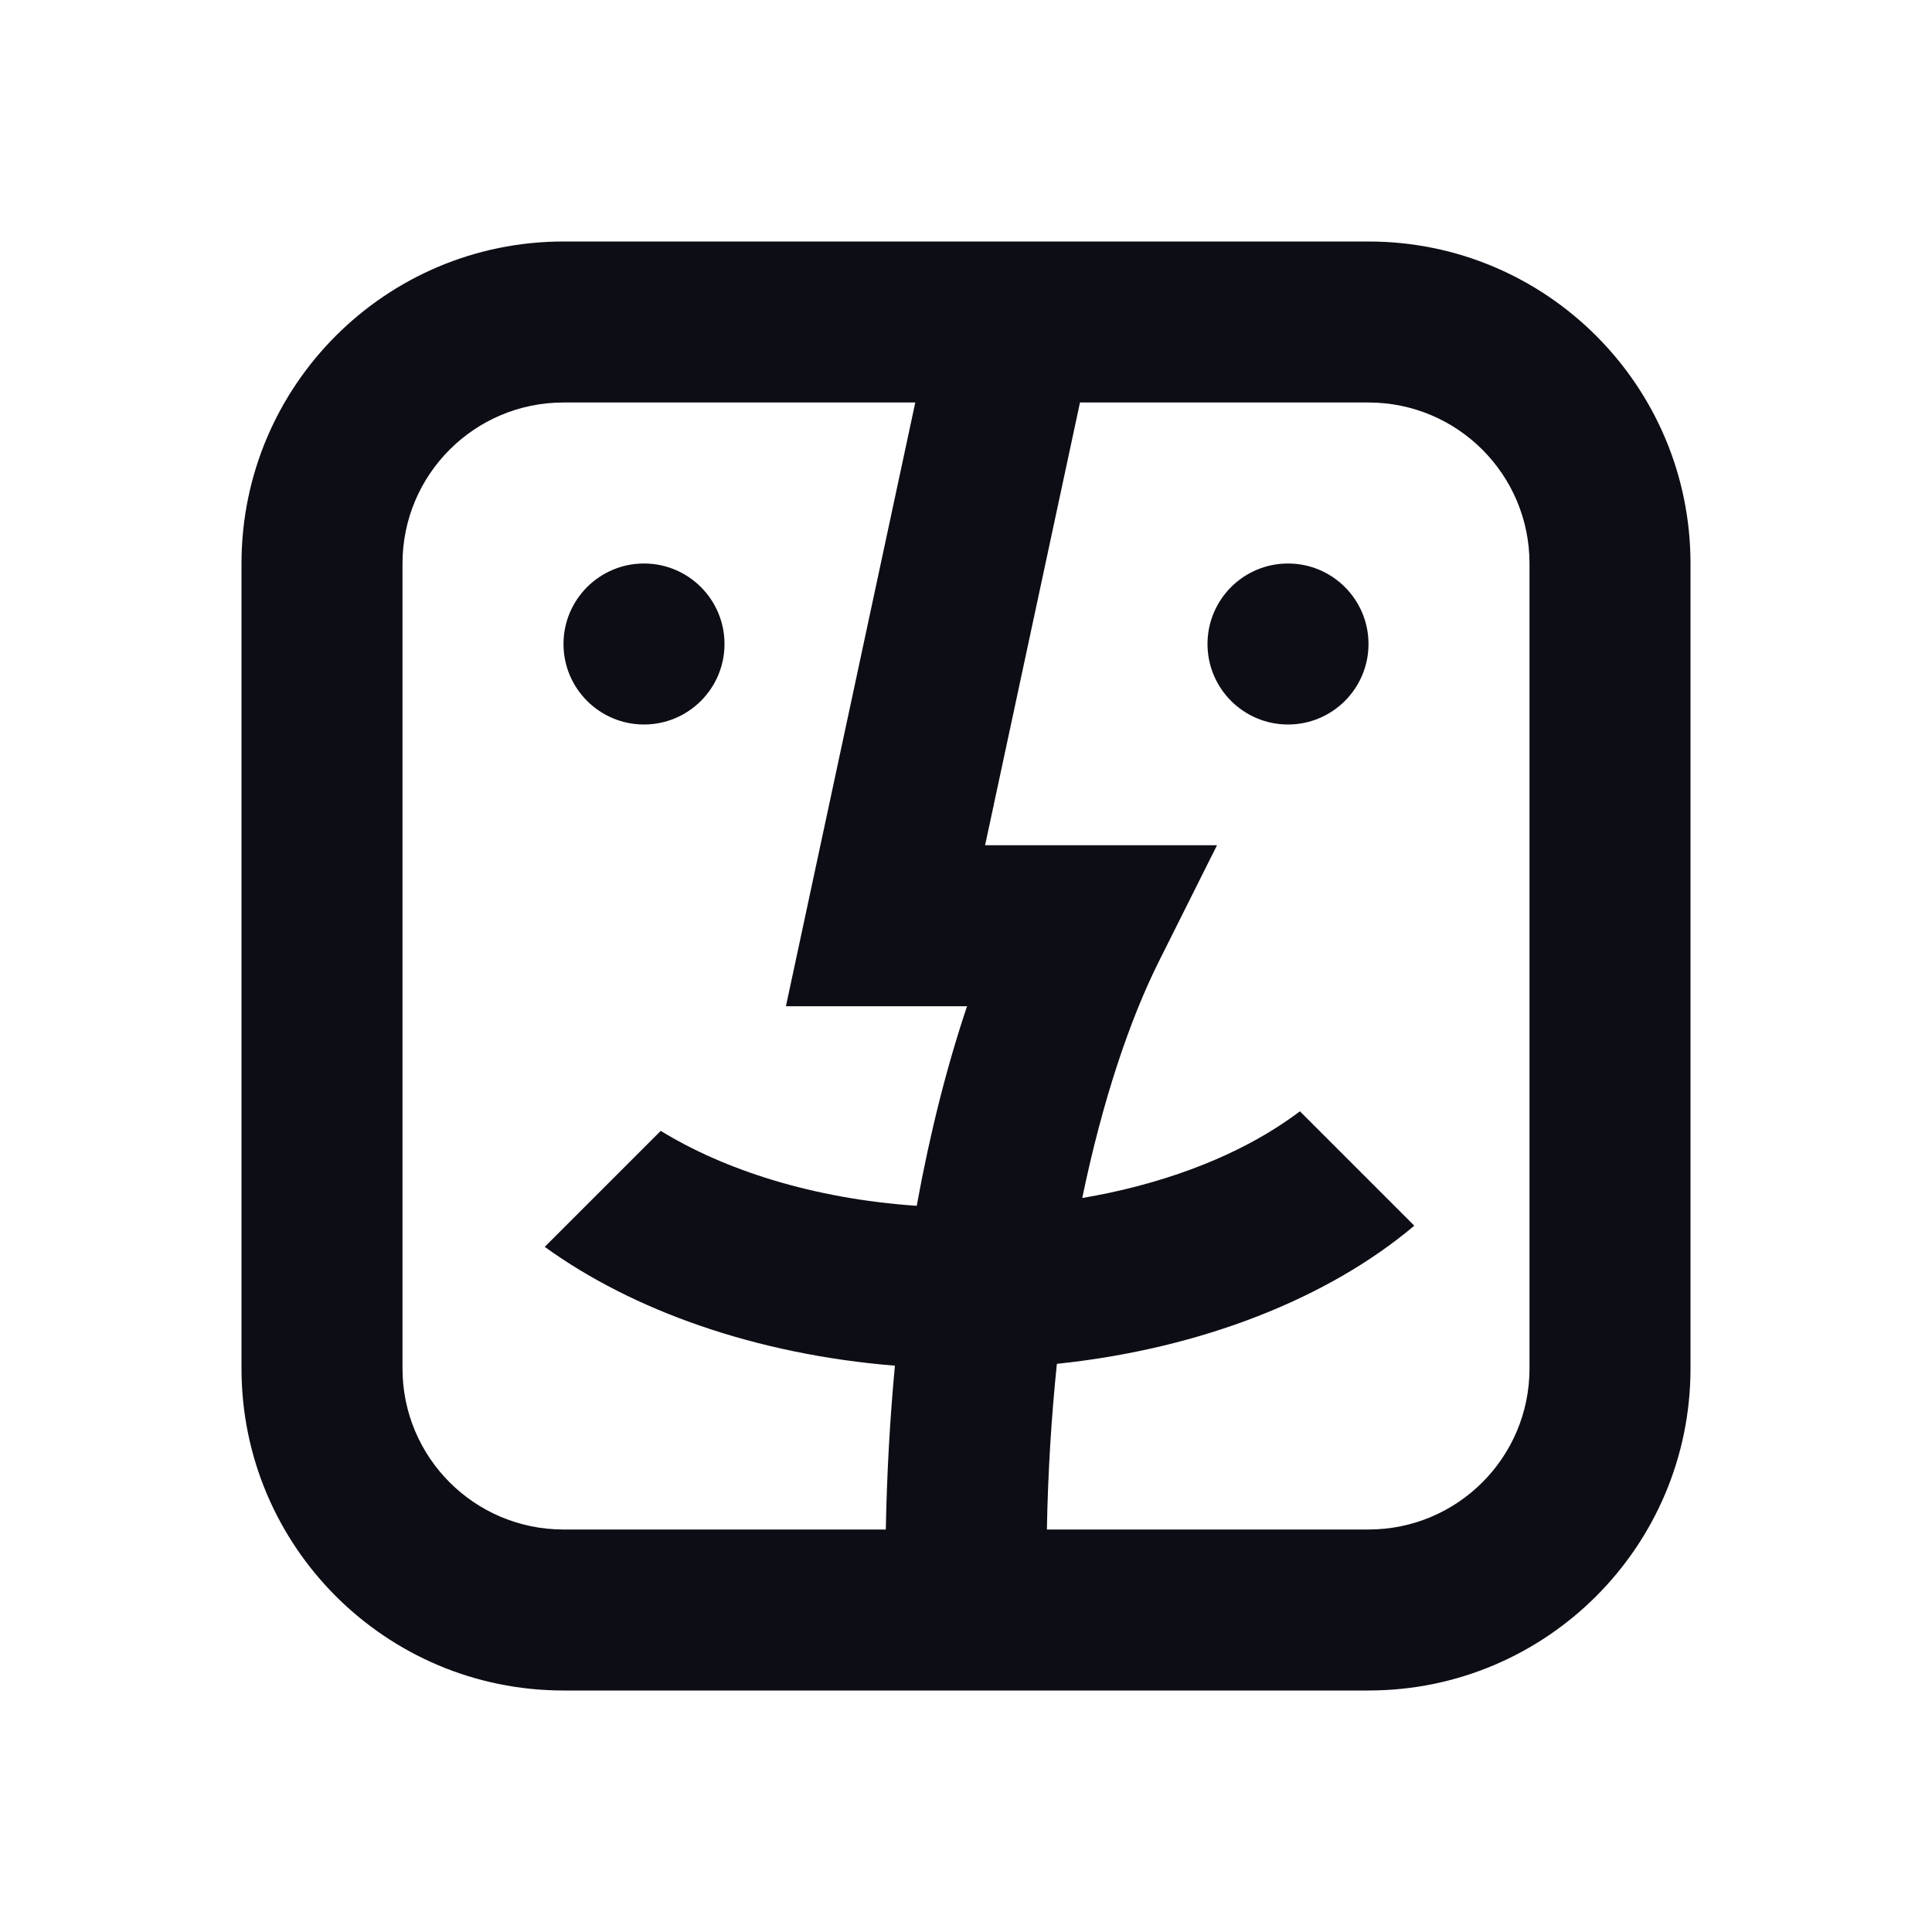 <svg width="24" height="24" viewBox="0 0 24 24" fill="none" xmlns="http://www.w3.org/2000/svg">
<path d="M9 8C9 8.552 8.552 9 8 9C7.448 9 7 8.552 7 8C7 7.448 7.448 7 8 7C8.552 7 9 7.448 9 8Z" fill="#0D0D15"/>
<path d="M16 9C16.552 9 17 8.552 17 8C17 7.448 16.552 7 16 7C15.448 7 15 7.448 15 8C15 8.552 15.448 9 16 9Z" fill="#0D0D15"/>
<path fill-rule="evenodd" clip-rule="evenodd" d="M7 3C4.791 3 3 4.791 3 7V17C3 19.209 4.791 21 7 21H17C19.209 21 21 19.209 21 17V7C21 4.791 19.209 3 17 3H7ZM5 7C5 5.895 5.895 5 7 5H11.37L9.763 12.5H12.013C11.767 13.232 11.554 14.064 11.388 14.979C10.09 14.891 8.987 14.527 8.208 14.048L6.767 15.489C7.865 16.283 9.393 16.825 11.117 16.965C11.056 17.615 11.017 18.295 11.004 19H7C5.895 19 5 18.105 5 17V7ZM13.129 16.942C13.062 17.589 13.018 18.277 13.005 19H17C18.105 19 19 18.105 19 17V7C19 5.895 18.105 5 17 5H13.416L12.344 10.001L12.35 10.007L12.343 10.007L12.237 10.5H15.118L14.394 11.947C14.035 12.667 13.697 13.662 13.444 14.882C14.422 14.717 15.254 14.395 15.868 14C15.97 13.934 16.063 13.869 16.148 13.805L17.569 15.226C16.507 16.122 14.933 16.754 13.129 16.942Z" fill="#0D0D15"/>
</svg>
